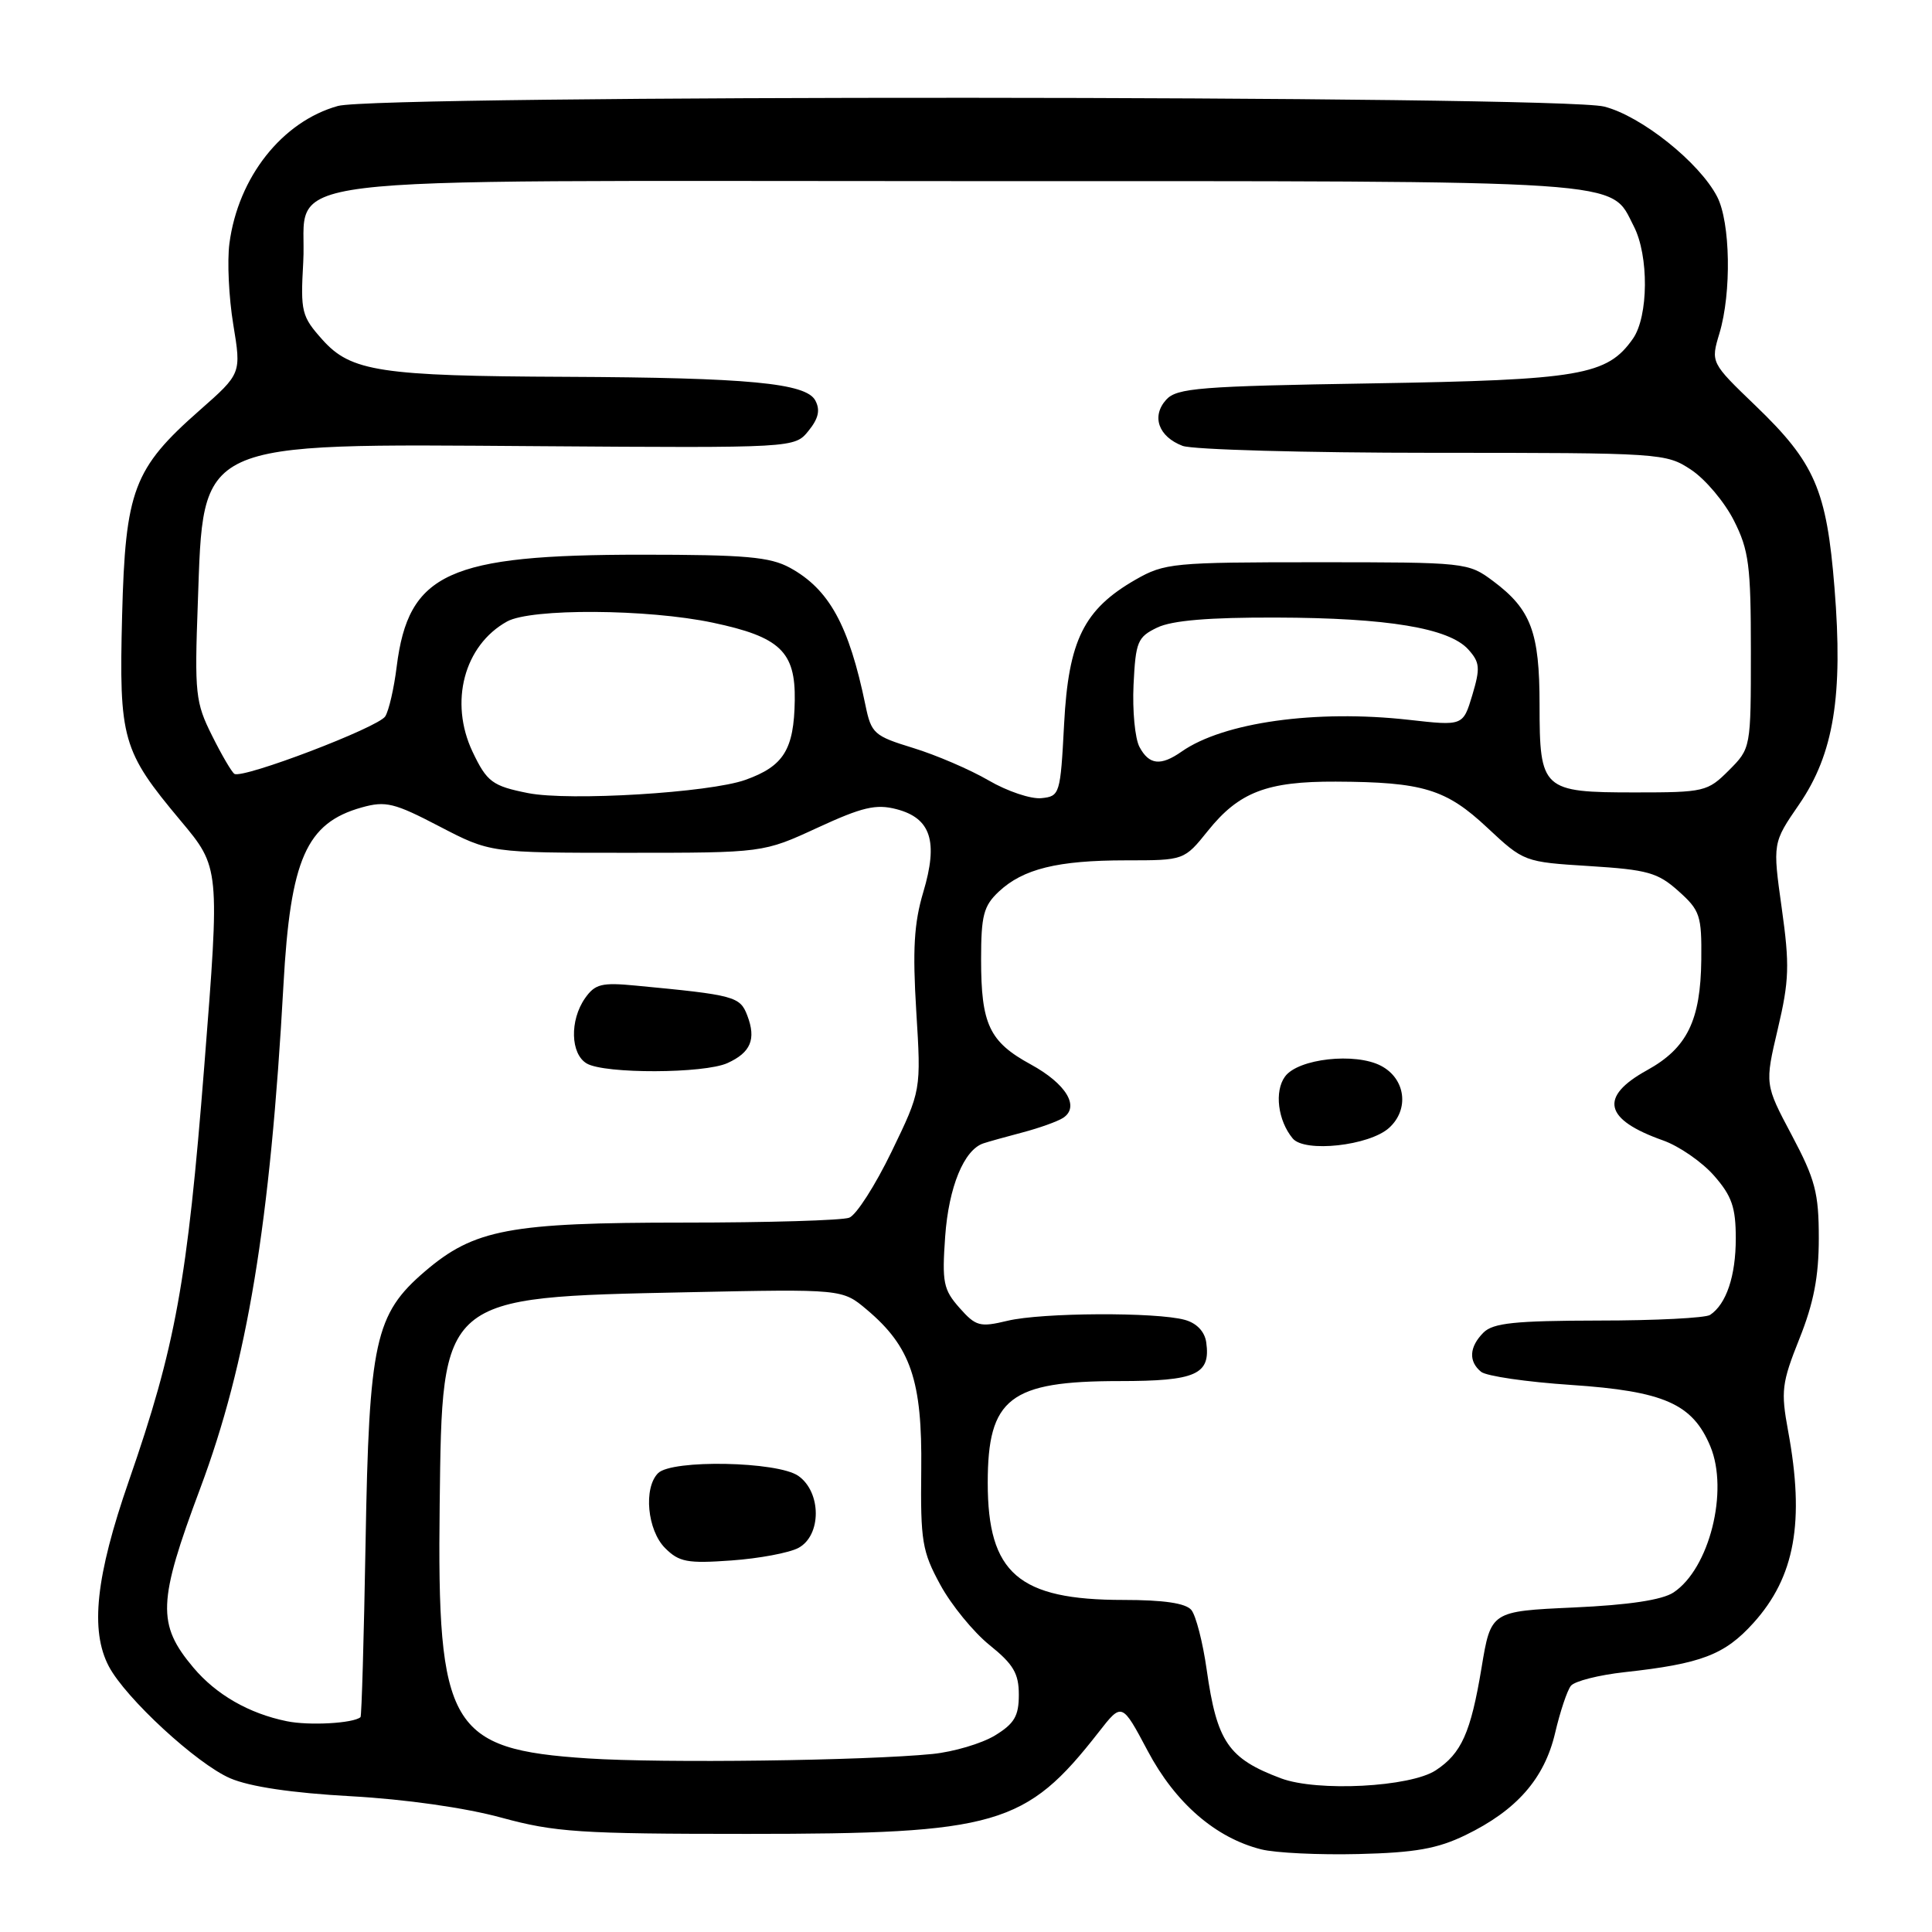 <?xml version="1.0" encoding="UTF-8" standalone="no"?>
<!DOCTYPE svg PUBLIC "-//W3C//DTD SVG 1.1//EN" "http://www.w3.org/Graphics/SVG/1.1/DTD/svg11.dtd" >
<svg xmlns="http://www.w3.org/2000/svg" xmlns:xlink="http://www.w3.org/1999/xlink" version="1.1" viewBox="0 0 256 256">
 <g >
 <path fill="currentColor"
d=" M 194.19 243.16 C 200.97 239.87 204.64 235.68 206.06 229.63 C 206.72 226.81 207.66 223.99 208.15 223.38 C 208.64 222.76 211.84 221.95 215.27 221.57 C 225.41 220.46 228.52 219.28 232.33 215.06 C 237.84 208.96 239.16 201.64 236.93 189.59 C 235.96 184.32 236.09 183.25 238.43 177.39 C 240.32 172.67 241.00 169.16 241.00 164.07 C 241.00 158.07 240.53 156.28 237.42 150.42 C 233.84 143.68 233.84 143.68 235.57 136.33 C 237.08 129.93 237.15 127.88 236.09 120.34 C 234.88 111.69 234.88 111.69 238.39 106.59 C 242.98 99.91 244.24 92.21 243.08 77.89 C 242.04 64.91 240.48 61.32 232.63 53.77 C 226.67 48.04 226.67 48.04 227.84 44.15 C 229.45 38.77 229.29 29.47 227.53 26.06 C 225.18 21.52 217.45 15.35 212.55 14.12 C 206.61 12.62 50.15 12.55 44.78 14.04 C 37.39 16.10 31.56 23.47 30.40 32.25 C 30.09 34.59 30.32 39.42 30.91 43.00 C 31.98 49.50 31.98 49.50 26.45 54.37 C 17.69 62.08 16.61 64.94 16.18 81.57 C 15.76 97.99 16.19 99.49 23.92 108.73 C 29.14 114.96 29.14 114.96 27.07 141.23 C 24.82 169.84 23.26 178.41 17.07 196.24 C 12.69 208.86 11.92 216.05 14.42 220.80 C 16.65 225.03 26.09 233.73 30.50 235.63 C 33.10 236.75 38.69 237.58 46.50 238.01 C 53.71 238.41 61.66 239.54 66.41 240.84 C 73.53 242.78 76.80 243.00 99.05 243.00 C 132.11 243.00 135.91 241.90 145.58 229.52 C 148.66 225.57 148.66 225.57 152.08 232.01 C 155.74 238.91 161.07 243.53 167.12 245.05 C 168.98 245.52 174.78 245.80 180.00 245.67 C 187.52 245.49 190.48 244.96 194.19 243.16 Z  M 169.74 235.64 C 162.75 233.02 161.25 230.82 159.89 221.23 C 159.38 217.61 158.46 214.06 157.86 213.33 C 157.11 212.43 154.20 212.00 148.85 212.00 C 134.96 212.00 130.88 208.47 130.88 196.48 C 130.88 185.26 133.80 183.00 148.33 183.00 C 158.50 183.00 160.44 182.13 159.83 177.85 C 159.62 176.43 158.56 175.32 157.00 174.89 C 153.22 173.84 138.03 173.92 133.50 175.01 C 129.83 175.89 129.31 175.75 127.13 173.29 C 125.00 170.88 124.81 169.92 125.24 163.84 C 125.71 157.28 127.73 152.35 130.31 151.50 C 130.96 151.28 133.30 150.63 135.50 150.05 C 137.70 149.47 140.11 148.61 140.86 148.13 C 143.12 146.66 141.28 143.61 136.58 141.04 C 131.09 138.05 130.00 135.73 130.00 127.13 C 130.00 121.31 130.33 120.04 132.34 118.15 C 135.56 115.13 140.13 114.00 149.20 114.00 C 156.91 114.00 156.91 114.00 160.06 110.08 C 164.18 104.95 167.88 103.53 177.00 103.57 C 188.54 103.62 191.61 104.55 197.08 109.68 C 201.92 114.20 201.97 114.22 210.62 114.76 C 218.29 115.24 219.67 115.62 222.40 118.07 C 225.27 120.63 225.49 121.31 225.43 127.17 C 225.34 135.24 223.55 138.88 218.24 141.81 C 211.85 145.34 212.53 148.34 220.36 151.11 C 222.48 151.86 225.52 153.96 227.11 155.77 C 229.48 158.47 230.00 159.98 230.00 164.10 C 230.00 169.07 228.75 172.80 226.60 174.23 C 226.00 174.64 219.34 174.98 211.82 174.98 C 200.73 175.00 197.85 175.30 196.57 176.57 C 194.68 178.47 194.56 180.39 196.25 181.77 C 196.94 182.34 202.30 183.12 208.17 183.51 C 220.49 184.34 224.27 186.00 226.63 191.65 C 229.09 197.56 226.50 207.86 221.75 211.01 C 220.25 212.00 215.85 212.67 208.53 213.00 C 197.55 213.50 197.55 213.50 196.31 221.00 C 194.88 229.60 193.65 232.34 190.24 234.58 C 186.85 236.80 174.55 237.44 169.74 235.64 Z  M 184.06 149.45 C 186.77 147.00 186.25 142.94 183.00 141.23 C 179.58 139.43 172.00 140.27 170.27 142.65 C 168.84 144.60 169.32 148.48 171.29 150.85 C 172.87 152.76 181.44 151.82 184.06 149.45 Z  M 77.91 233.00 C 59.59 231.80 57.90 228.91 58.26 199.32 C 58.60 171.63 58.28 171.92 91.06 171.23 C 111.61 170.80 111.61 170.80 114.85 173.53 C 120.68 178.44 122.21 182.92 122.07 194.72 C 121.96 204.22 122.19 205.58 124.60 210.00 C 126.05 212.67 128.99 216.26 131.12 217.98 C 134.28 220.52 135.00 221.74 135.00 224.56 C 135.00 227.39 134.41 228.39 131.82 229.97 C 130.06 231.03 126.35 232.13 123.57 232.41 C 114.64 233.30 87.81 233.65 77.91 233.00 Z  M 105.79 205.11 C 108.87 203.46 108.86 197.72 105.78 195.56 C 103.03 193.64 89.03 193.37 87.20 195.20 C 85.24 197.16 85.77 202.77 88.13 205.13 C 89.98 206.98 91.08 207.19 96.91 206.77 C 100.58 206.51 104.57 205.76 105.79 205.11 Z  M 38.00 228.07 C 32.99 227.05 28.64 224.55 25.62 220.96 C 20.78 215.21 20.90 212.26 26.53 197.22 C 32.76 180.57 35.81 162.15 37.56 130.50 C 38.48 113.82 40.58 109.05 47.93 106.99 C 51.11 106.10 52.24 106.38 58.22 109.50 C 64.95 113.00 64.95 113.00 83.04 113.00 C 101.13 113.00 101.13 113.00 108.32 109.68 C 114.26 106.94 116.07 106.51 118.79 107.22 C 123.35 108.41 124.35 111.48 122.34 118.21 C 121.11 122.32 120.91 125.84 121.41 134.00 C 122.06 144.50 122.06 144.50 118.14 152.60 C 115.98 157.06 113.46 161.00 112.53 161.35 C 111.60 161.71 101.73 162.00 90.60 162.00 C 67.51 162.00 62.83 162.88 56.30 168.47 C 49.68 174.14 48.90 177.73 48.44 204.40 C 48.22 216.99 47.92 227.40 47.77 227.53 C 46.84 228.35 40.95 228.68 38.00 228.07 Z  M 96.40 140.86 C 99.48 139.46 100.22 137.70 99.02 134.56 C 98.06 132.03 97.33 131.84 84.27 130.60 C 79.72 130.16 78.85 130.38 77.52 132.27 C 75.47 135.20 75.59 139.66 77.75 140.92 C 80.13 142.31 93.32 142.27 96.40 140.86 Z  M 69.97 105.09 C 65.24 104.15 64.52 103.61 62.62 99.62 C 59.50 93.04 61.49 85.51 67.19 82.35 C 70.36 80.59 85.83 80.68 94.46 82.51 C 103.36 84.39 105.41 86.34 105.31 92.81 C 105.21 99.33 103.84 101.53 98.76 103.34 C 94.00 105.04 75.42 106.17 69.97 105.09 Z  M 131.00 103.41 C 128.53 101.97 124.03 100.04 121.00 99.11 C 115.82 97.52 115.45 97.20 114.68 93.46 C 112.49 82.84 109.87 78.08 104.67 75.23 C 102.02 73.79 98.77 73.50 85.00 73.50 C 59.37 73.50 54.12 75.91 52.56 88.35 C 52.21 91.19 51.53 94.15 51.05 94.92 C 50.15 96.38 32.18 103.23 31.06 102.54 C 30.71 102.32 29.37 100.04 28.09 97.46 C 25.90 93.09 25.77 91.89 26.21 79.96 C 26.99 58.19 25.66 58.80 71.25 59.12 C 105.29 59.36 105.29 59.36 107.13 57.09 C 108.46 55.45 108.71 54.33 108.03 53.06 C 106.80 50.76 99.16 50.04 75.00 49.93 C 50.41 49.83 46.49 49.23 42.73 45.02 C 39.96 41.92 39.81 41.33 40.18 34.75 C 40.85 22.91 32.00 24.00 127.16 24.00 C 217.09 24.00 213.27 23.74 216.48 29.97 C 218.50 33.87 218.44 41.93 216.37 44.88 C 212.96 49.74 209.43 50.35 181.81 50.80 C 158.95 51.17 155.94 51.41 154.53 52.96 C 152.54 55.16 153.50 57.86 156.70 59.08 C 158.04 59.58 172.98 60.00 189.92 60.00 C 220.21 60.00 220.76 60.04 224.10 62.26 C 225.97 63.50 228.51 66.52 229.75 68.97 C 231.74 72.90 232.00 74.93 232.00 86.29 C 232.00 99.15 232.00 99.15 229.08 102.08 C 226.26 104.90 225.82 105.00 216.65 105.00 C 204.36 105.00 204.00 104.67 204.00 93.38 C 204.00 83.76 202.87 80.75 197.85 77.00 C 194.54 74.53 194.27 74.50 174.50 74.50 C 155.45 74.50 154.31 74.61 150.48 76.80 C 143.61 80.74 141.58 84.85 141.00 95.93 C 140.51 105.25 140.43 105.51 138.00 105.76 C 136.62 105.91 133.47 104.85 131.00 103.41 Z  M 150.99 98.98 C 150.39 97.87 150.04 94.16 150.20 90.74 C 150.48 85.01 150.73 84.41 153.35 83.15 C 155.32 82.21 160.21 81.80 169.12 81.83 C 183.84 81.87 191.99 83.22 194.55 86.05 C 196.10 87.77 196.16 88.51 195.09 92.10 C 193.86 96.19 193.86 96.19 186.68 95.38 C 174.35 94.00 162.11 95.71 156.57 99.59 C 153.80 101.53 152.26 101.36 150.99 98.98 Z "/>
</g>
</svg>